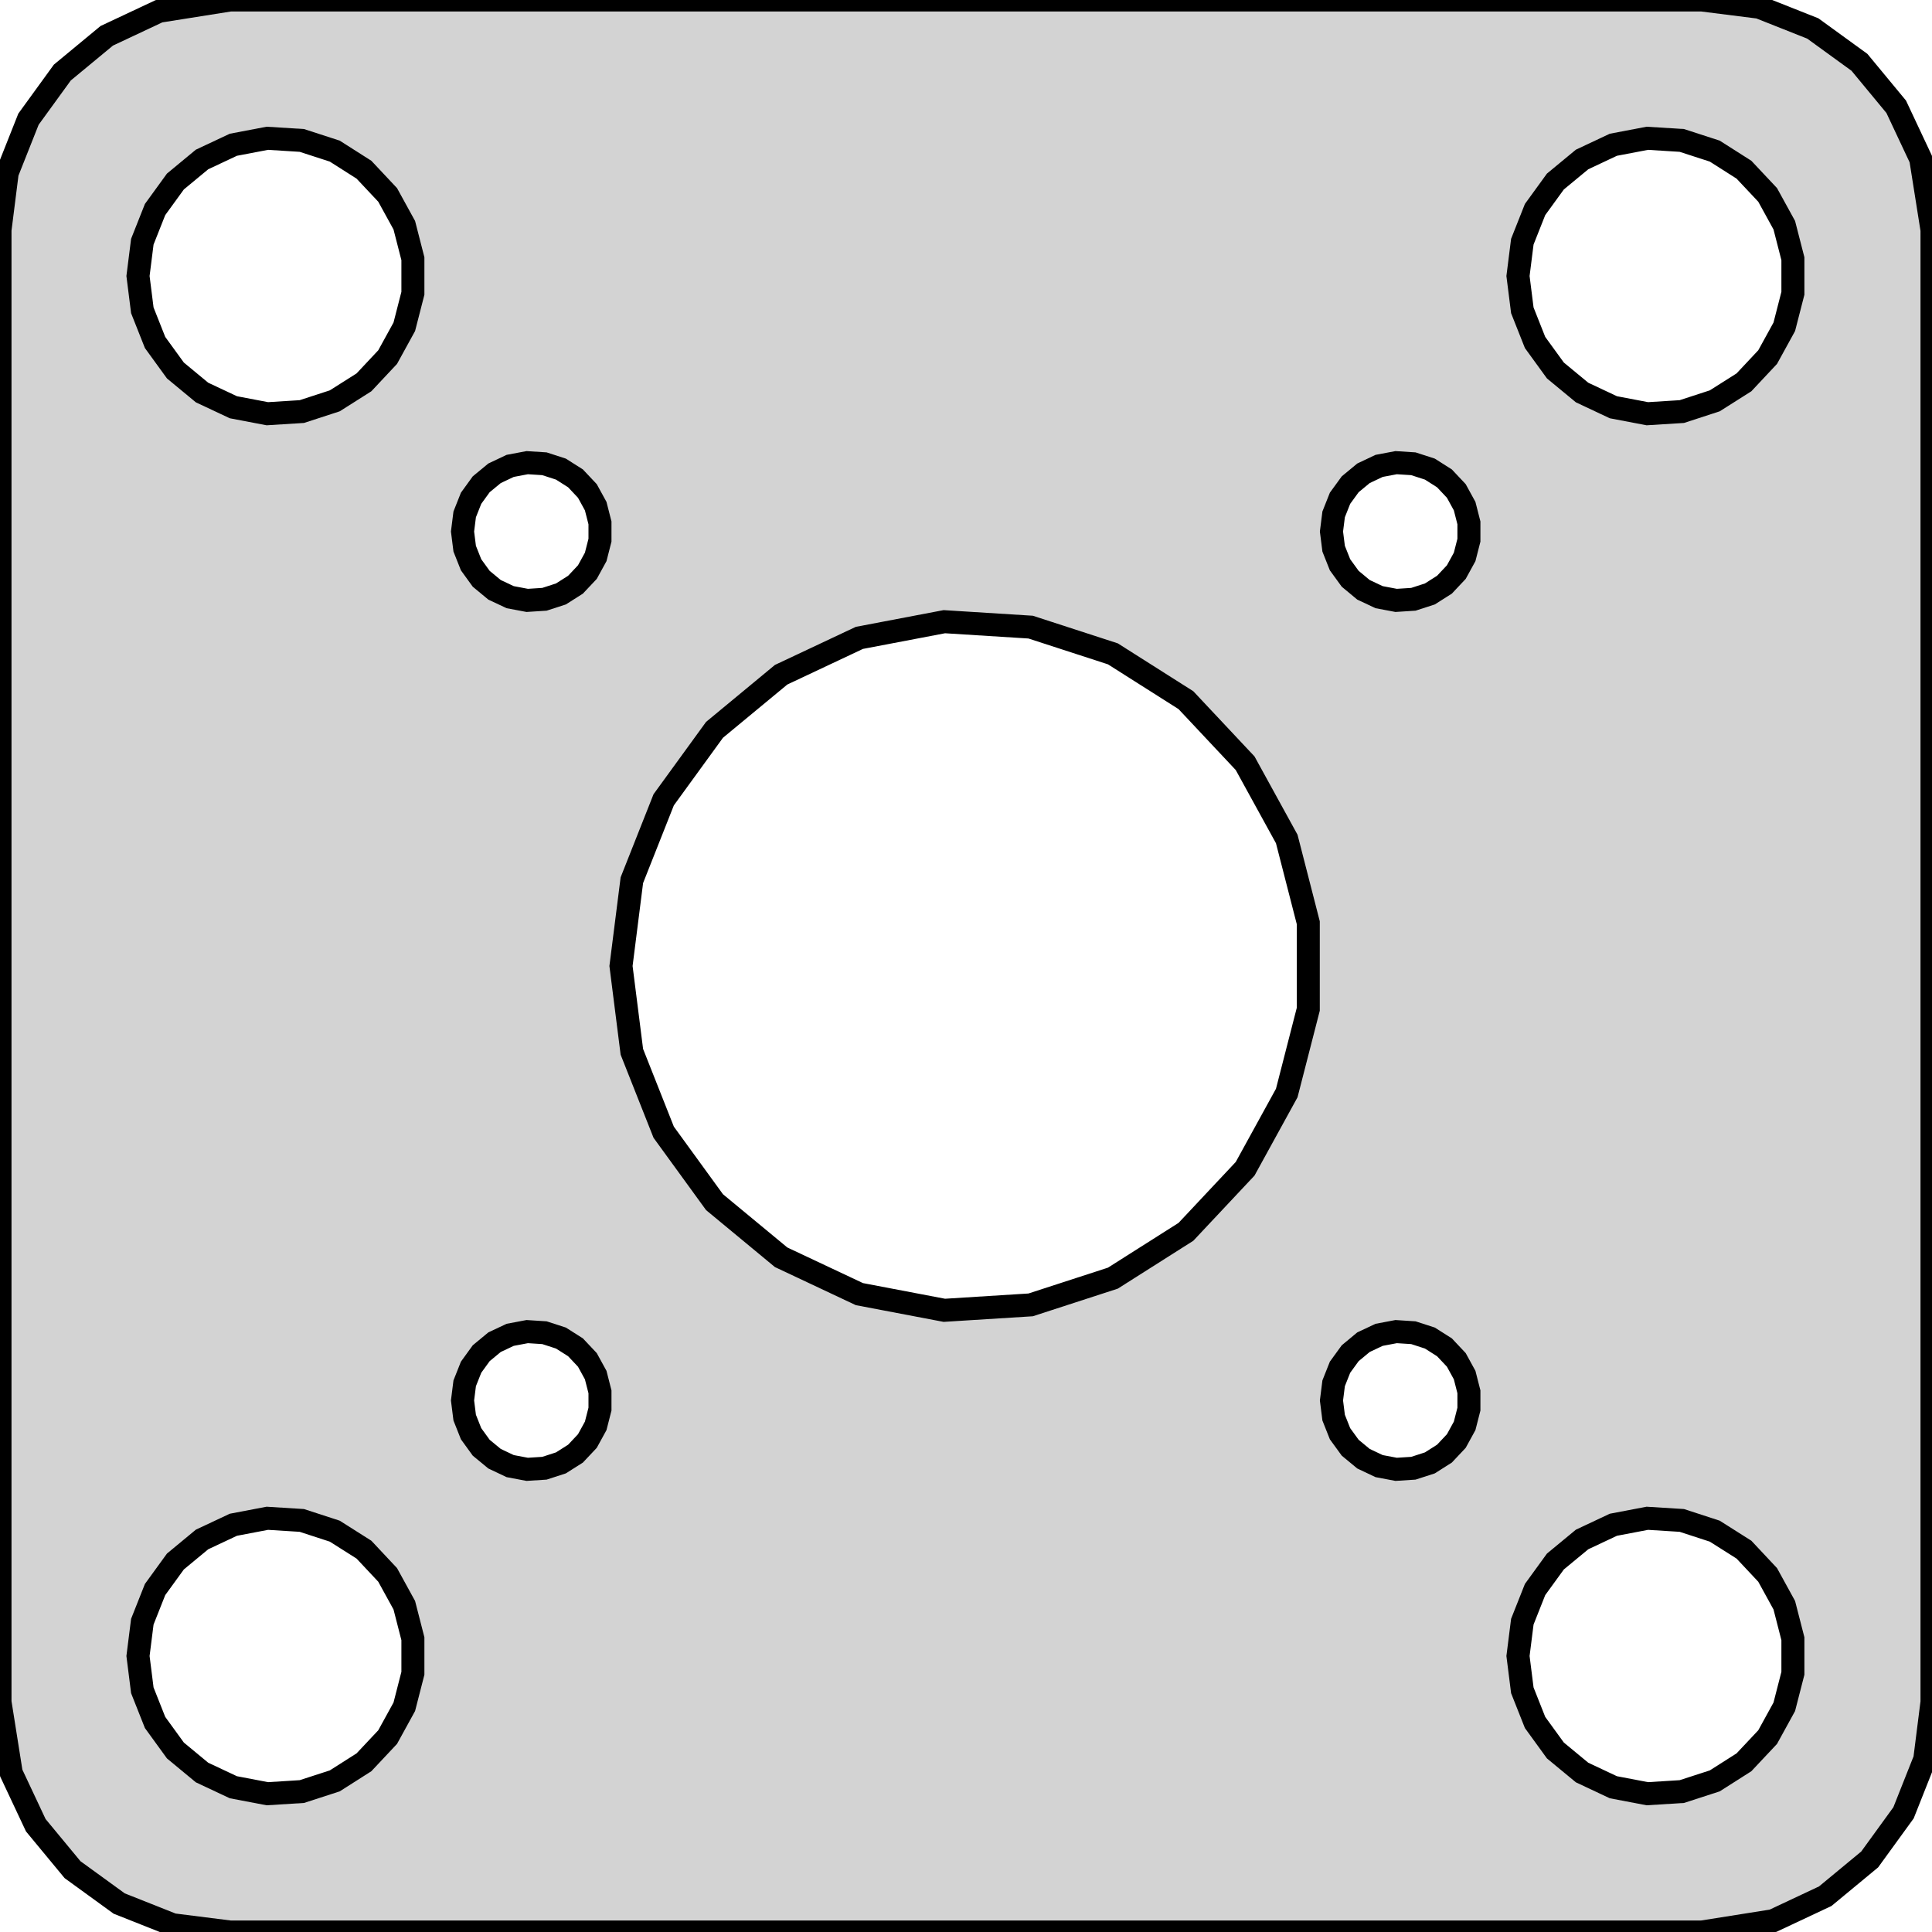 <?xml version="1.0" standalone="no"?>
<!DOCTYPE svg PUBLIC "-//W3C//DTD SVG 1.1//EN" "http://www.w3.org/Graphics/SVG/1.1/DTD/svg11.dtd">
<svg width="42mm" height="42mm" viewBox="-21 -21 42 42" xmlns="http://www.w3.org/2000/svg" version="1.1">
<title>OpenSCAD Model</title>
<path d="
M 17.545,20.755 L 18.679,20.222 L 19.645,19.423 L 20.381,18.409 L 20.843,17.244 L 21,16
 L 21,-16 L 20.755,-17.545 L 20.222,-18.679 L 19.423,-19.645 L 18.409,-20.381 L 17.244,-20.843
 L 16,-21 L -16,-21 L -17.545,-20.755 L -18.679,-20.222 L -19.645,-19.423 L -20.381,-18.409
 L -20.843,-17.244 L -21,-16 L -21,16 L -20.755,17.545 L -20.222,18.679 L -19.423,19.645
 L -18.409,20.381 L -17.244,20.843 L -16,21 L 16,21 z
M -15.927,-12.147 L -16.608,-12.467 L -17.187,-12.946 L -17.629,-13.555 L -17.906,-14.254 L -18,-15
 L -17.906,-15.746 L -17.629,-16.445 L -17.187,-17.054 L -16.608,-17.533 L -15.927,-17.853 L -15.188,-17.994
 L -14.438,-17.947 L -13.723,-17.715 L -13.088,-17.311 L -12.573,-16.763 L -12.211,-16.104 L -12.024,-15.376
 L -12.024,-14.624 L -12.211,-13.896 L -12.573,-13.237 L -13.088,-12.688 L -13.723,-12.286 L -14.438,-12.053
 L -15.188,-12.006 z
M 14.073,-12.147 L 13.393,-12.467 L 12.813,-12.946 L 12.371,-13.555 L 12.094,-14.254 L 12,-15
 L 12.094,-15.746 L 12.371,-16.445 L 12.813,-17.054 L 13.393,-17.533 L 14.073,-17.853 L 14.812,-17.994
 L 15.562,-17.947 L 16.277,-17.715 L 16.912,-17.311 L 17.427,-16.763 L 17.789,-16.104 L 17.976,-15.376
 L 17.976,-14.624 L 17.789,-13.896 L 17.427,-13.237 L 16.912,-12.688 L 16.277,-12.286 L 15.562,-12.053
 L 14.812,-12.006 z
M -9.909,-8.018 L -10.249,-8.178 L -10.539,-8.418 L -10.759,-8.722 L -10.898,-9.072 L -10.945,-9.445
 L -10.898,-9.818 L -10.759,-10.168 L -10.539,-10.472 L -10.249,-10.711 L -9.909,-10.872 L -9.539,-10.942
 L -9.164,-10.918 L -8.806,-10.802 L -8.489,-10.601 L -8.231,-10.327 L -8.05,-9.997 L -7.957,-9.633
 L -7.957,-9.257 L -8.05,-8.893 L -8.231,-8.563 L -8.489,-8.289 L -8.806,-8.088 L -9.164,-7.972
 L -9.539,-7.948 z
M 8.981,-8.018 L 8.641,-8.178 L 8.352,-8.418 L 8.131,-8.722 L 7.992,-9.072 L 7.945,-9.445
 L 7.992,-9.818 L 8.131,-10.168 L 8.352,-10.472 L 8.641,-10.711 L 8.981,-10.872 L 9.351,-10.942
 L 9.726,-10.918 L 10.084,-10.802 L 10.401,-10.601 L 10.659,-10.327 L 10.84,-9.997 L 10.933,-9.633
 L 10.933,-9.257 L 10.84,-8.893 L 10.659,-8.563 L 10.401,-8.289 L 10.084,-8.088 L 9.726,-7.972
 L 9.351,-7.948 z
M -2.318,7.133 L -4.019,6.332 L -5.467,5.134 L -6.572,3.613 L -7.264,1.865 L -7.5,-0
 L -7.264,-1.865 L -6.572,-3.613 L -5.467,-5.134 L -4.019,-6.332 L -2.318,-7.133 L -0.471,-7.485
 L 1.405,-7.367 L 3.193,-6.786 L 4.781,-5.779 L 6.068,-4.408 L 6.973,-2.761 L 7.441,-0.94
 L 7.441,0.94 L 6.973,2.761 L 6.068,4.408 L 4.781,5.779 L 3.193,6.786 L 1.405,7.367
 L -0.471,7.485 z
M 8.981,10.872 L 8.641,10.711 L 8.352,10.472 L 8.131,10.168 L 7.992,9.818 L 7.945,9.445
 L 7.992,9.072 L 8.131,8.722 L 8.352,8.418 L 8.641,8.178 L 8.981,8.018 L 9.351,7.948
 L 9.726,7.972 L 10.084,8.088 L 10.401,8.289 L 10.659,8.563 L 10.84,8.893 L 10.933,9.257
 L 10.933,9.633 L 10.84,9.997 L 10.659,10.327 L 10.401,10.601 L 10.084,10.802 L 9.726,10.918
 L 9.351,10.942 z
M -9.909,10.872 L -10.249,10.711 L -10.539,10.472 L -10.759,10.168 L -10.898,9.818 L -10.945,9.445
 L -10.898,9.072 L -10.759,8.722 L -10.539,8.418 L -10.249,8.178 L -9.909,8.018 L -9.539,7.948
 L -9.164,7.972 L -8.806,8.088 L -8.489,8.289 L -8.231,8.563 L -8.05,8.893 L -7.957,9.257
 L -7.957,9.633 L -8.05,9.997 L -8.231,10.327 L -8.489,10.601 L -8.806,10.802 L -9.164,10.918
 L -9.539,10.942 z
M -15.927,17.853 L -16.608,17.533 L -17.187,17.054 L -17.629,16.445 L -17.906,15.746 L -18,15
 L -17.906,14.254 L -17.629,13.555 L -17.187,12.946 L -16.608,12.467 L -15.927,12.147 L -15.188,12.006
 L -14.438,12.053 L -13.723,12.286 L -13.088,12.688 L -12.573,13.237 L -12.211,13.896 L -12.024,14.624
 L -12.024,15.376 L -12.211,16.104 L -12.573,16.763 L -13.088,17.311 L -13.723,17.715 L -14.438,17.947
 L -15.188,17.994 z
M 14.073,17.853 L 13.393,17.533 L 12.813,17.054 L 12.371,16.445 L 12.094,15.746 L 12,15
 L 12.094,14.254 L 12.371,13.555 L 12.813,12.946 L 13.393,12.467 L 14.073,12.147 L 14.812,12.006
 L 15.562,12.053 L 16.277,12.286 L 16.912,12.688 L 17.427,13.237 L 17.789,13.896 L 17.976,14.624
 L 17.976,15.376 L 17.789,16.104 L 17.427,16.763 L 16.912,17.311 L 16.277,17.715 L 15.562,17.947
 L 14.812,17.994 z
" stroke="black" fill="lightgray" stroke-width="0.5"/>
</svg>

